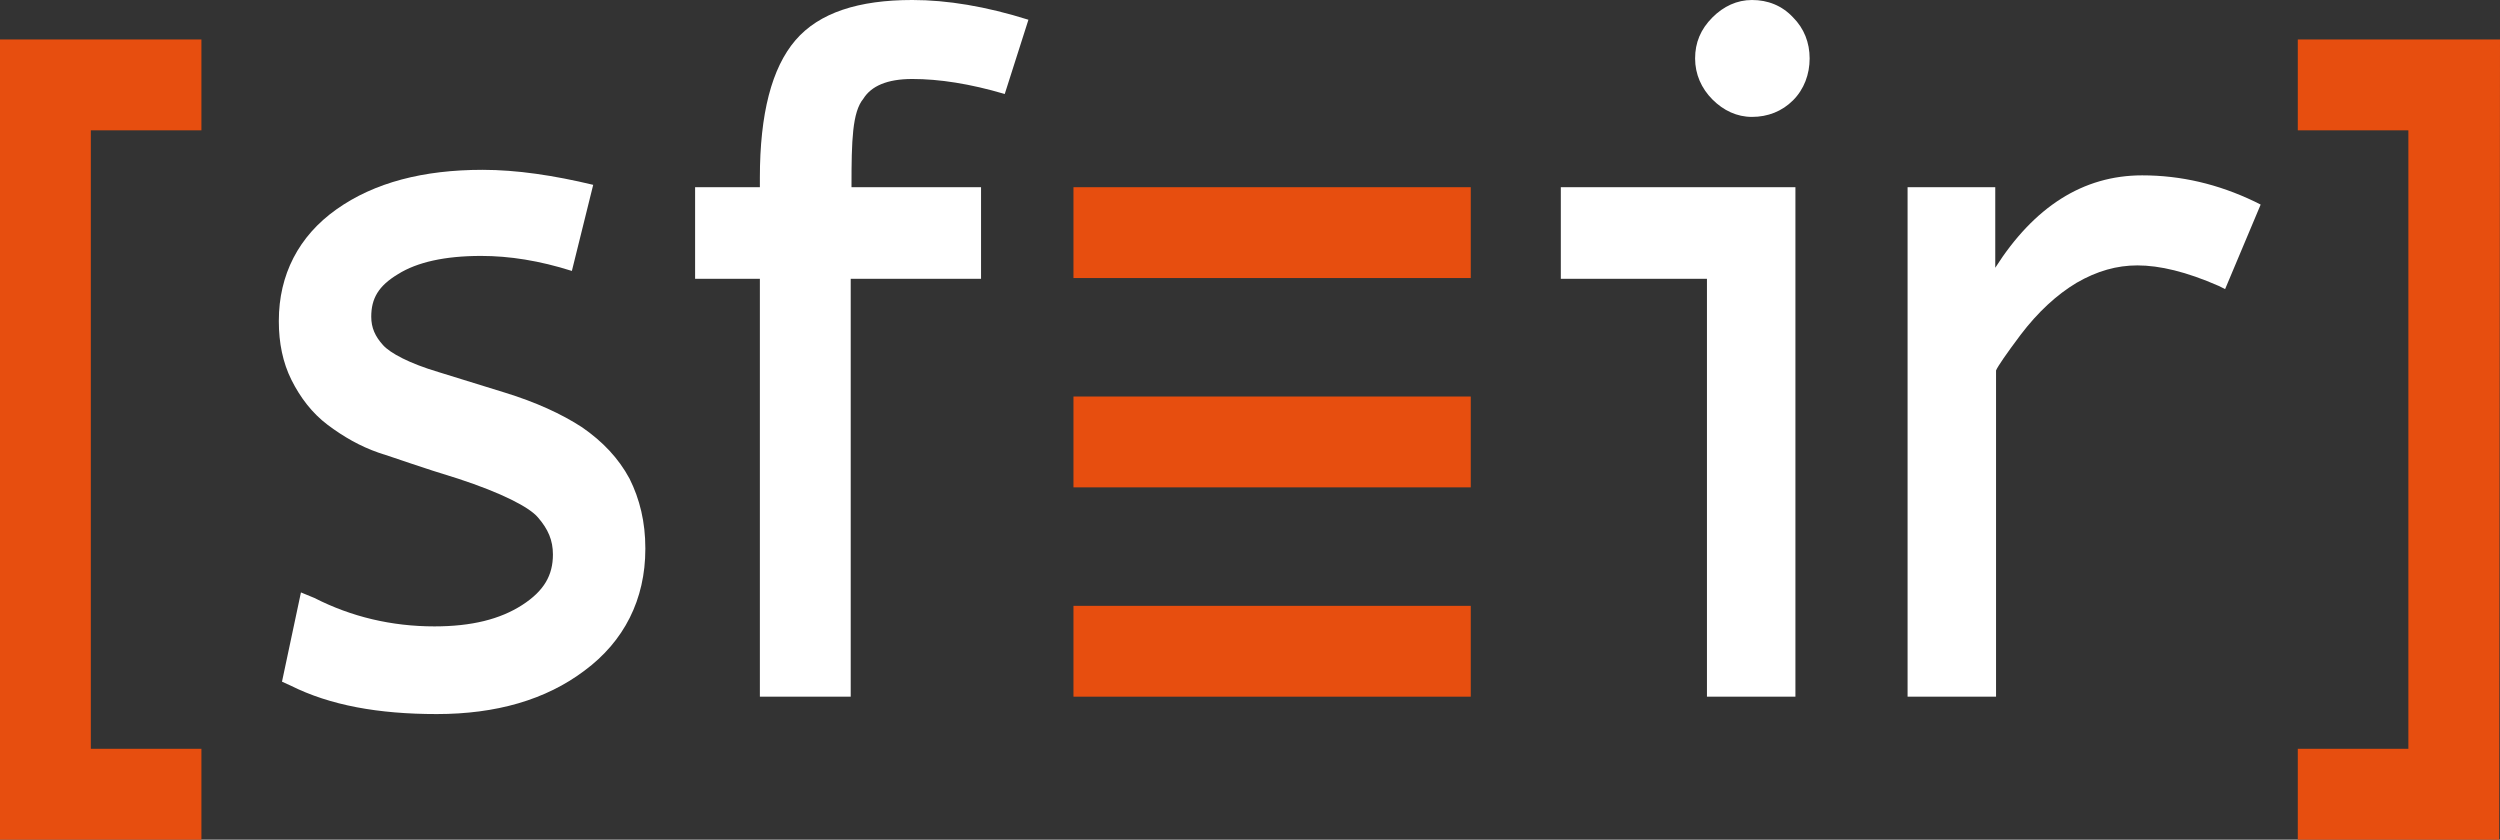<?xml version="1.0" encoding="utf-8"?>
<!-- Generator: Adobe Illustrator 19.2.1, SVG Export Plug-In . SVG Version: 6.00 Build 0)  -->
<svg version="1.1" id="Calque_1" xmlns="http://www.w3.org/2000/svg" xmlns:xlink="http://www.w3.org/1999/xlink" x="0px" y="0px"
	 viewBox="0 0 316.5 106.3" style="enable-background:new 0 0 316.5 106.3;" xml:space="preserve">
<rect x="0" y="0" width="316.5" height="106.3" fill="#333333" stroke="none"/>
<style type="text/css">
	.st0{fill:#FFFFFF;}
	.st1{fill:#E74E0F;}
</style>
<g>
	<path class="st0" d="M127.2,11.9c-4.4-1.3-8.3-1.9-11.7-1.9c-3.2,0-5.2,0.9-6.2,2.5c-1.4,1.7-1.5,5.3-1.5,11v0.2h16.4v11.6h-16.5
		v52.9H96.4h-0.2l0-52.9H88V23.7h8.2v-1.2c0-8.1,1.5-13.9,4.5-17.4c3-3.5,8-5.1,14.8-5.1c4.4,0,9.3,0.8,14.7,2.5L127.2,11.9z"/>
	<path class="st0" d="M216.1,88.2V35.3h-18.5V23.7h29.7v63.6v0.9H216.1z M221.8,0c2,0,3.8,0.7,5.2,2.2c1.4,1.4,2.1,3.2,2.1,5.2
		c0,2-0.7,3.9-2.1,5.3c-1.4,1.4-3.2,2.1-5.2,2.1h0c-1.9,0-3.6-0.8-5-2.2c-1.4-1.4-2.2-3.2-2.2-5.2c0-2,0.7-3.7,2.2-5.2
		C218.2,0.8,219.9,0,221.8,0L221.8,0z"/>
	<path class="st0" d="M241.5,88.2V23.7h11.1v10.2c4.9-7.7,11.1-11.7,18.6-11.7c4.9,0,9.6,1.1,14.2,3.3l0.8,0.4l-4.5,10.7l-0.8-0.4
		c-4.1-1.8-7.5-2.6-10.3-2.6c-2.6,0-5.1,0.7-7.7,2.2c-2.5,1.5-4.9,3.7-7.1,6.6c-1.8,2.4-2.9,4-3.1,4.5c0,0,0,0,0,0v41.3H241.5z"/>
	<polygon class="st1" points="25.5,16.5 25.5,5 0,5 -0.1,106.3 25.5,106.3 25.5,94.8 11.5,94.8 11.5,16.5 	"/>
	<polygon class="st1" points="290.9,94.8 290.9,106.3 316.4,106.3 316.5,5 290.9,5 290.9,16.5 304.9,16.5 304.9,94.8 	"/>
	<rect x="135.9" y="23.7" class="st1" width="50.3" height="11.5"/>
	<rect x="135.9" y="76.7" class="st1" width="50.3" height="11.5"/>
	<rect x="135.9" y="50.2" class="st1" width="50.3" height="11.5"/>
	<path class="st0" d="M61.1,21.5c-7.5,0-13.7,1.6-18.5,5c-4.8,3.4-7.3,8.3-7.3,14.1c0,0,0,0.1,0,0.1c0,2.7,0.5,5.2,1.6,7.4
		c1.1,2.2,2.6,4.2,4.6,5.7c2,1.5,4.1,2.7,6.4,3.5c2.2,0.7,5.5,1.9,10.1,3.3c5.5,1.8,9,3.6,10.1,4.9c1.3,1.5,1.9,2.9,1.9,4.7
		c0,2.6-1.1,4.6-3.9,6.4c-2.8,1.8-6.4,2.7-11.1,2.7c-5.4,0-10.5-1.2-15.2-3.6L38.1,75l-2.4,11.3l1.1,0.5c5,2.5,11.1,3.6,18.5,3.6h0
		c7.5,0,13.8-1.8,18.7-5.5c5-3.7,7.7-9,7.7-15.4c0,0,0,0,0-0.1c0-3.3-0.7-6.2-2-8.8c-1.4-2.6-3.4-4.7-6-6.5
		c-2.6-1.7-5.9-3.2-9.8-4.4l-8.4-2.6c-3.7-1.1-6.1-2.4-7-3.4c-1-1.1-1.5-2.2-1.5-3.6c0-2.3,0.9-3.9,3.4-5.4
		c2.4-1.5,5.9-2.3,10.5-2.3l0,0h0c3.6,0,7.4,0.6,11.5,1.9l2.7-10.9C70.1,22.2,65.4,21.5,61.1,21.5"/>
</g>
</svg>
